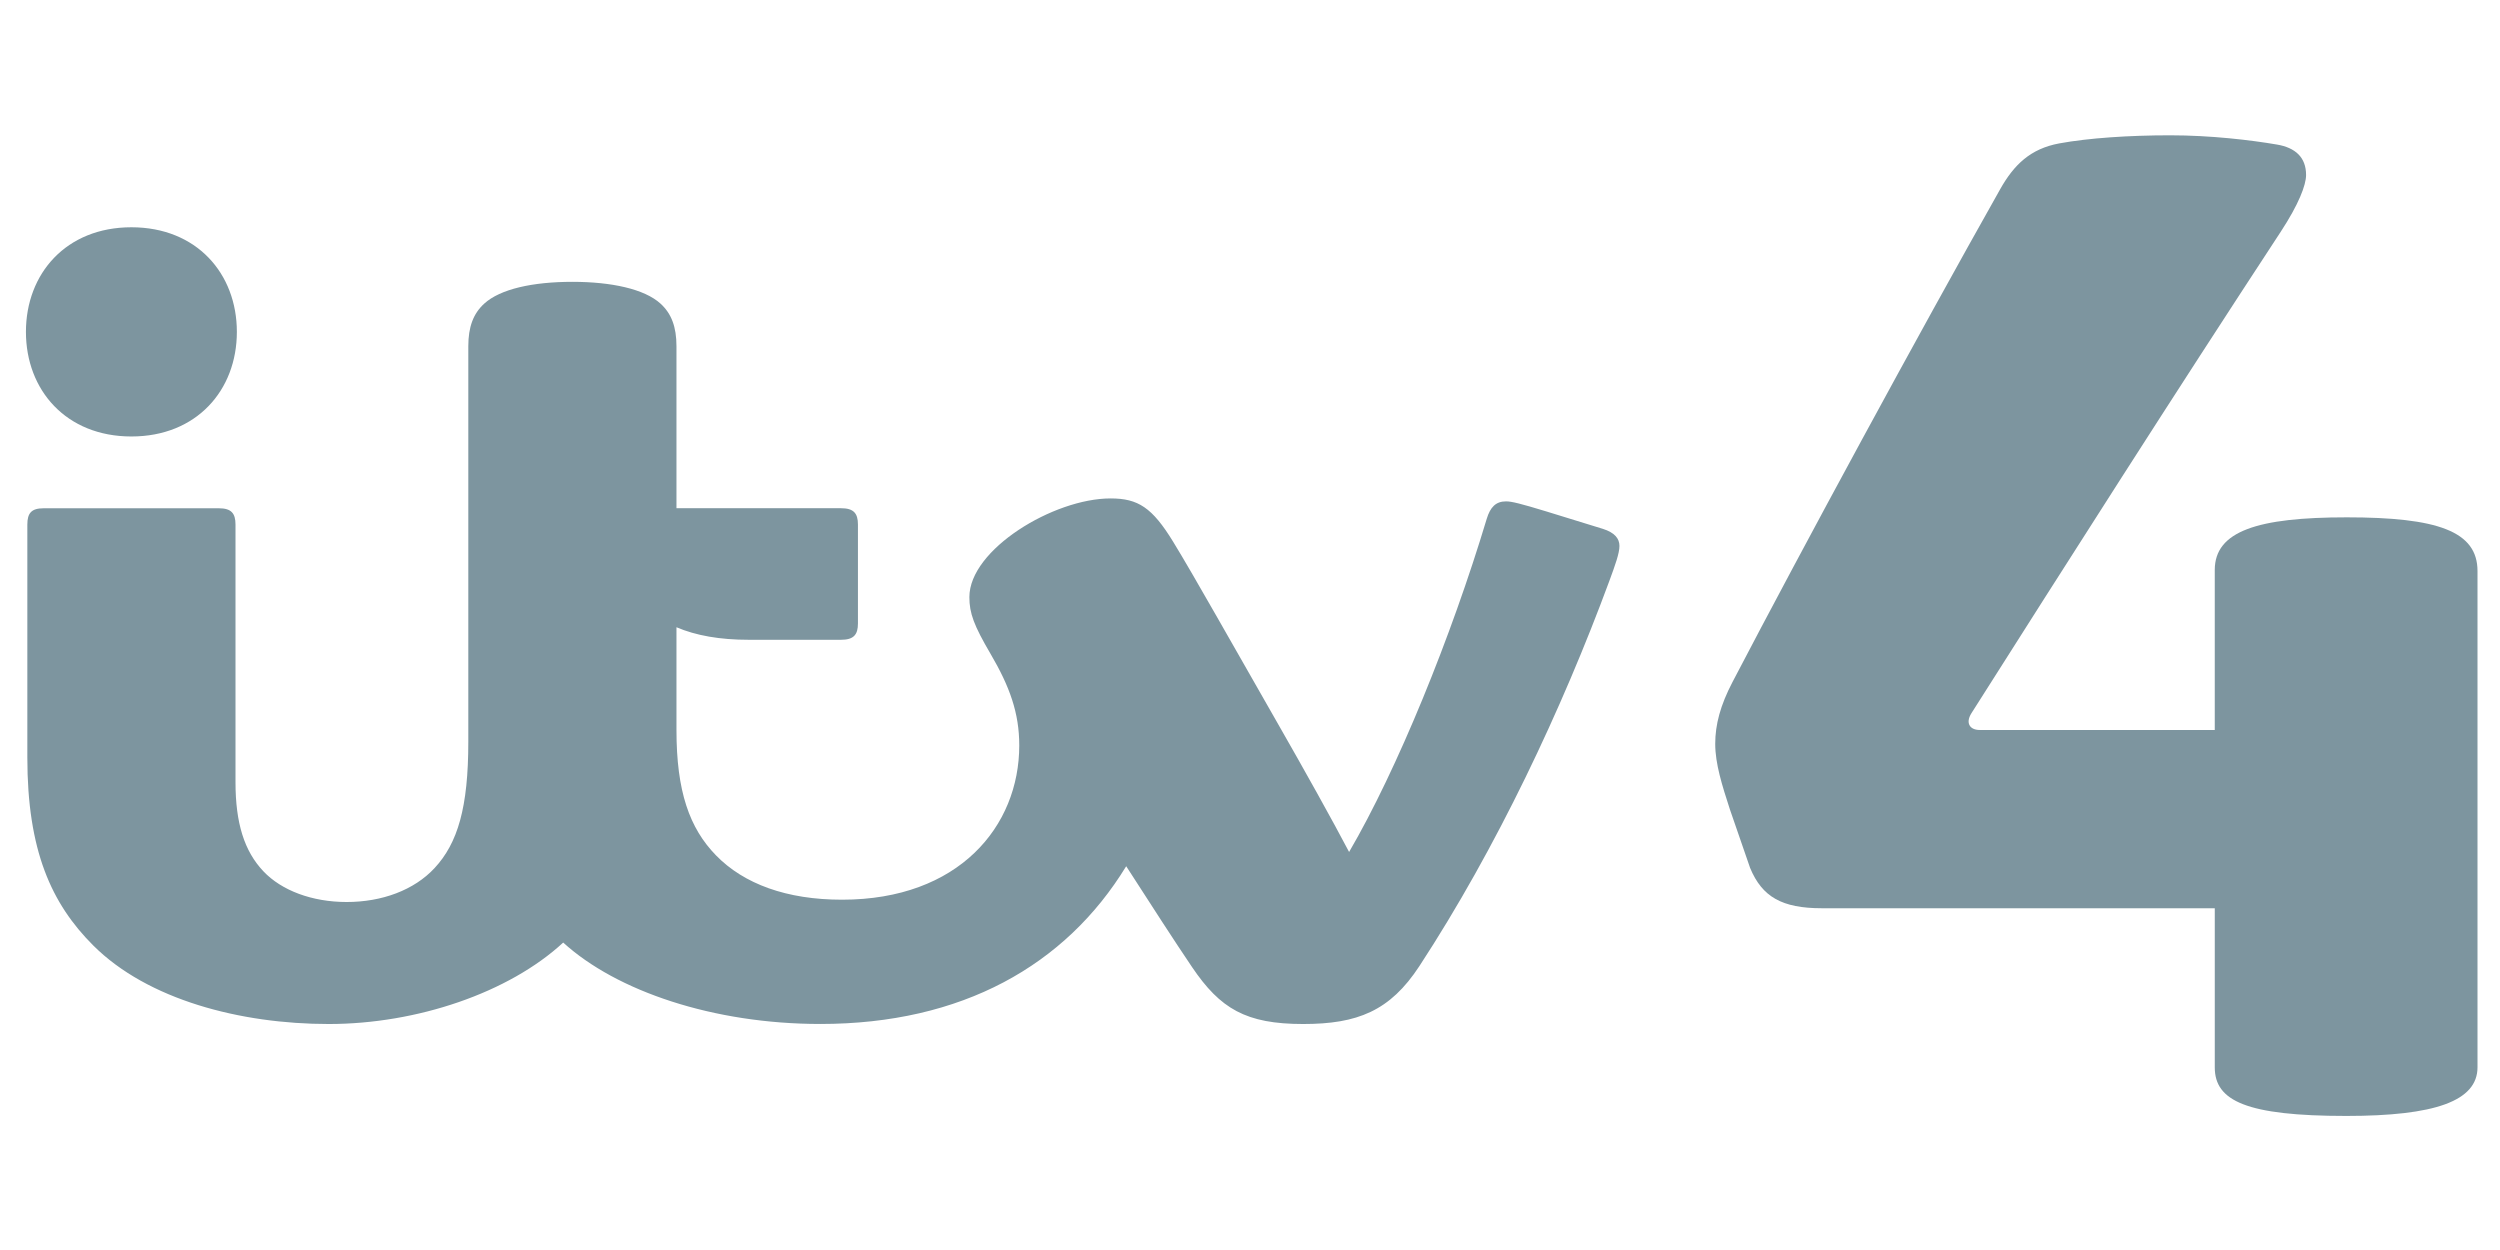 <?xml version="1.0" encoding="UTF-8" standalone="no"?>

<svg xmlns:svg="http://www.w3.org/2000/svg" xmlns="http://www.w3.org/2000/svg" version="1.1" width="128" height="64" xmlns:xlink="http://www.w3.org/1999/xlink">
	<g transform="matrix(0.634,0,0,-0.634,-377.958,280.093) ">
		<g transform="matrix(1.774,0,0,1.774,356.968,-1160.507) ">
			<path fill="#7d959f" fill-rule="nonzero" d="m241.648,879.659c-4.05,0 -6.001,-0.628 -6.001,-2.396l0,-7.284l-10.701,0c-0.451,0 -0.658,0.319 -0.375,0.765c4.335,6.832 9.186,14.454 14.075,21.909c0.824,1.256 1.158,2.134 1.158,2.59c0,0.807 -0.492,1.244 -1.323,1.386c-1.199,0.205 -3.017,0.421 -4.868,0.421c-1.865,0 -3.708,-0.123 -5.043,-0.368c-1.319,-0.244 -2.066,-0.976 -2.691,-2.085c-3.779,-6.706 -8.954,-16.245 -12.183,-22.43c-0.556,-1.065 -0.789,-1.942 -0.789,-2.821c0,-0.907 0.314,-1.892 0.671,-2.992l0.917,-2.655c0.548,-1.322 1.456,-1.835 3.264,-1.835l17.889,0l0,-7.248c0,-1.518 1.436,-2.207 5.988,-2.207c4.024,0 5.972,0.673 5.972,2.216l0,22.589c0,1.817 -1.826,2.445 -5.96,2.445" />
			<path fill="#7d959f" fill-rule="nonzero" d="m160.881,890.38c-1.802,0 -3.282,-0.326 -4.012,-0.992c-0.496,-0.452 -0.725,-1.057 -0.725,-1.94l0,-18.006c0,-2.993 -0.481,-4.616 -1.539,-5.753c-0.93,-1 -2.391,-1.541 -3.999,-1.541c-1.57,0 -2.962,0.522 -3.791,1.399c-0.865,0.914 -1.269,2.182 -1.269,4.057l0,11.727c0,0.513 -0.192,0.741 -0.759,0.741l-7.971,0c-0.561,0 -0.746,-0.22 -0.746,-0.744l0,-10.601c0,-4.232 1.091,-6.648 2.996,-8.553c2.475,-2.475 6.705,-3.58 10.725,-3.58c4.014,0 8.2,1.423 10.673,3.708c2.428,-2.213 6.839,-3.706 11.708,-3.706c6.432,0 11.161,2.659 13.921,7.181c1.225,-1.898 2.131,-3.309 3,-4.595c1.282,-1.893 2.447,-2.588 5.056,-2.588c2.471,0 3.955,0.593 5.291,2.637c3.505,5.36 6.493,11.698 8.646,17.53c0.269,0.73 0.461,1.262 0.461,1.595c0,0.342 -0.222,0.61 -0.752,0.778c-0.515,0.163 -1.897,0.587 -2.59,0.798c-1.152,0.351 -1.57,0.454 -1.819,0.454c-0.466,0 -0.72,-0.261 -0.882,-0.799c-1.615,-5.373 -4.072,-11.411 -6.264,-15.162c-0.718,1.37 -2.045,3.753 -3.277,5.902c-1.905,3.324 -3.787,6.679 -4.732,8.22c-0.955,1.558 -1.594,1.973 -2.85,1.973c-2.591,0 -6.427,-2.324 -6.427,-4.491c0,-0.736 0.204,-1.287 0.967,-2.59c0.868,-1.482 1.304,-2.685 1.304,-4.163c0,-3.685 -2.752,-7.023 -8.067,-7.023c-2.522,0 -4.47,0.716 -5.738,2.018c-1.211,1.243 -1.8,2.914 -1.8,5.704l0,4.681c0.886,-0.379 1.975,-0.571 3.287,-0.571l4.208,0c0.567,0 0.766,0.228 0.766,0.74l0,4.508c0,0.513 -0.199,0.741 -0.766,0.741l-7.495,0l0,7.374c0,0.883 -0.23,1.488 -0.726,1.94c-0.731,0.666 -2.237,0.992 -4.013,0.992m-20.074,-7.04c-2.968,0 -4.801,2.107 -4.801,4.762c0,2.656 1.833,4.762 4.801,4.762c2.968,0 4.801,-2.106 4.801,-4.762c0,-2.655 -1.833,-4.762 -4.801,-4.762" />
		</g>
	</g>
</svg>